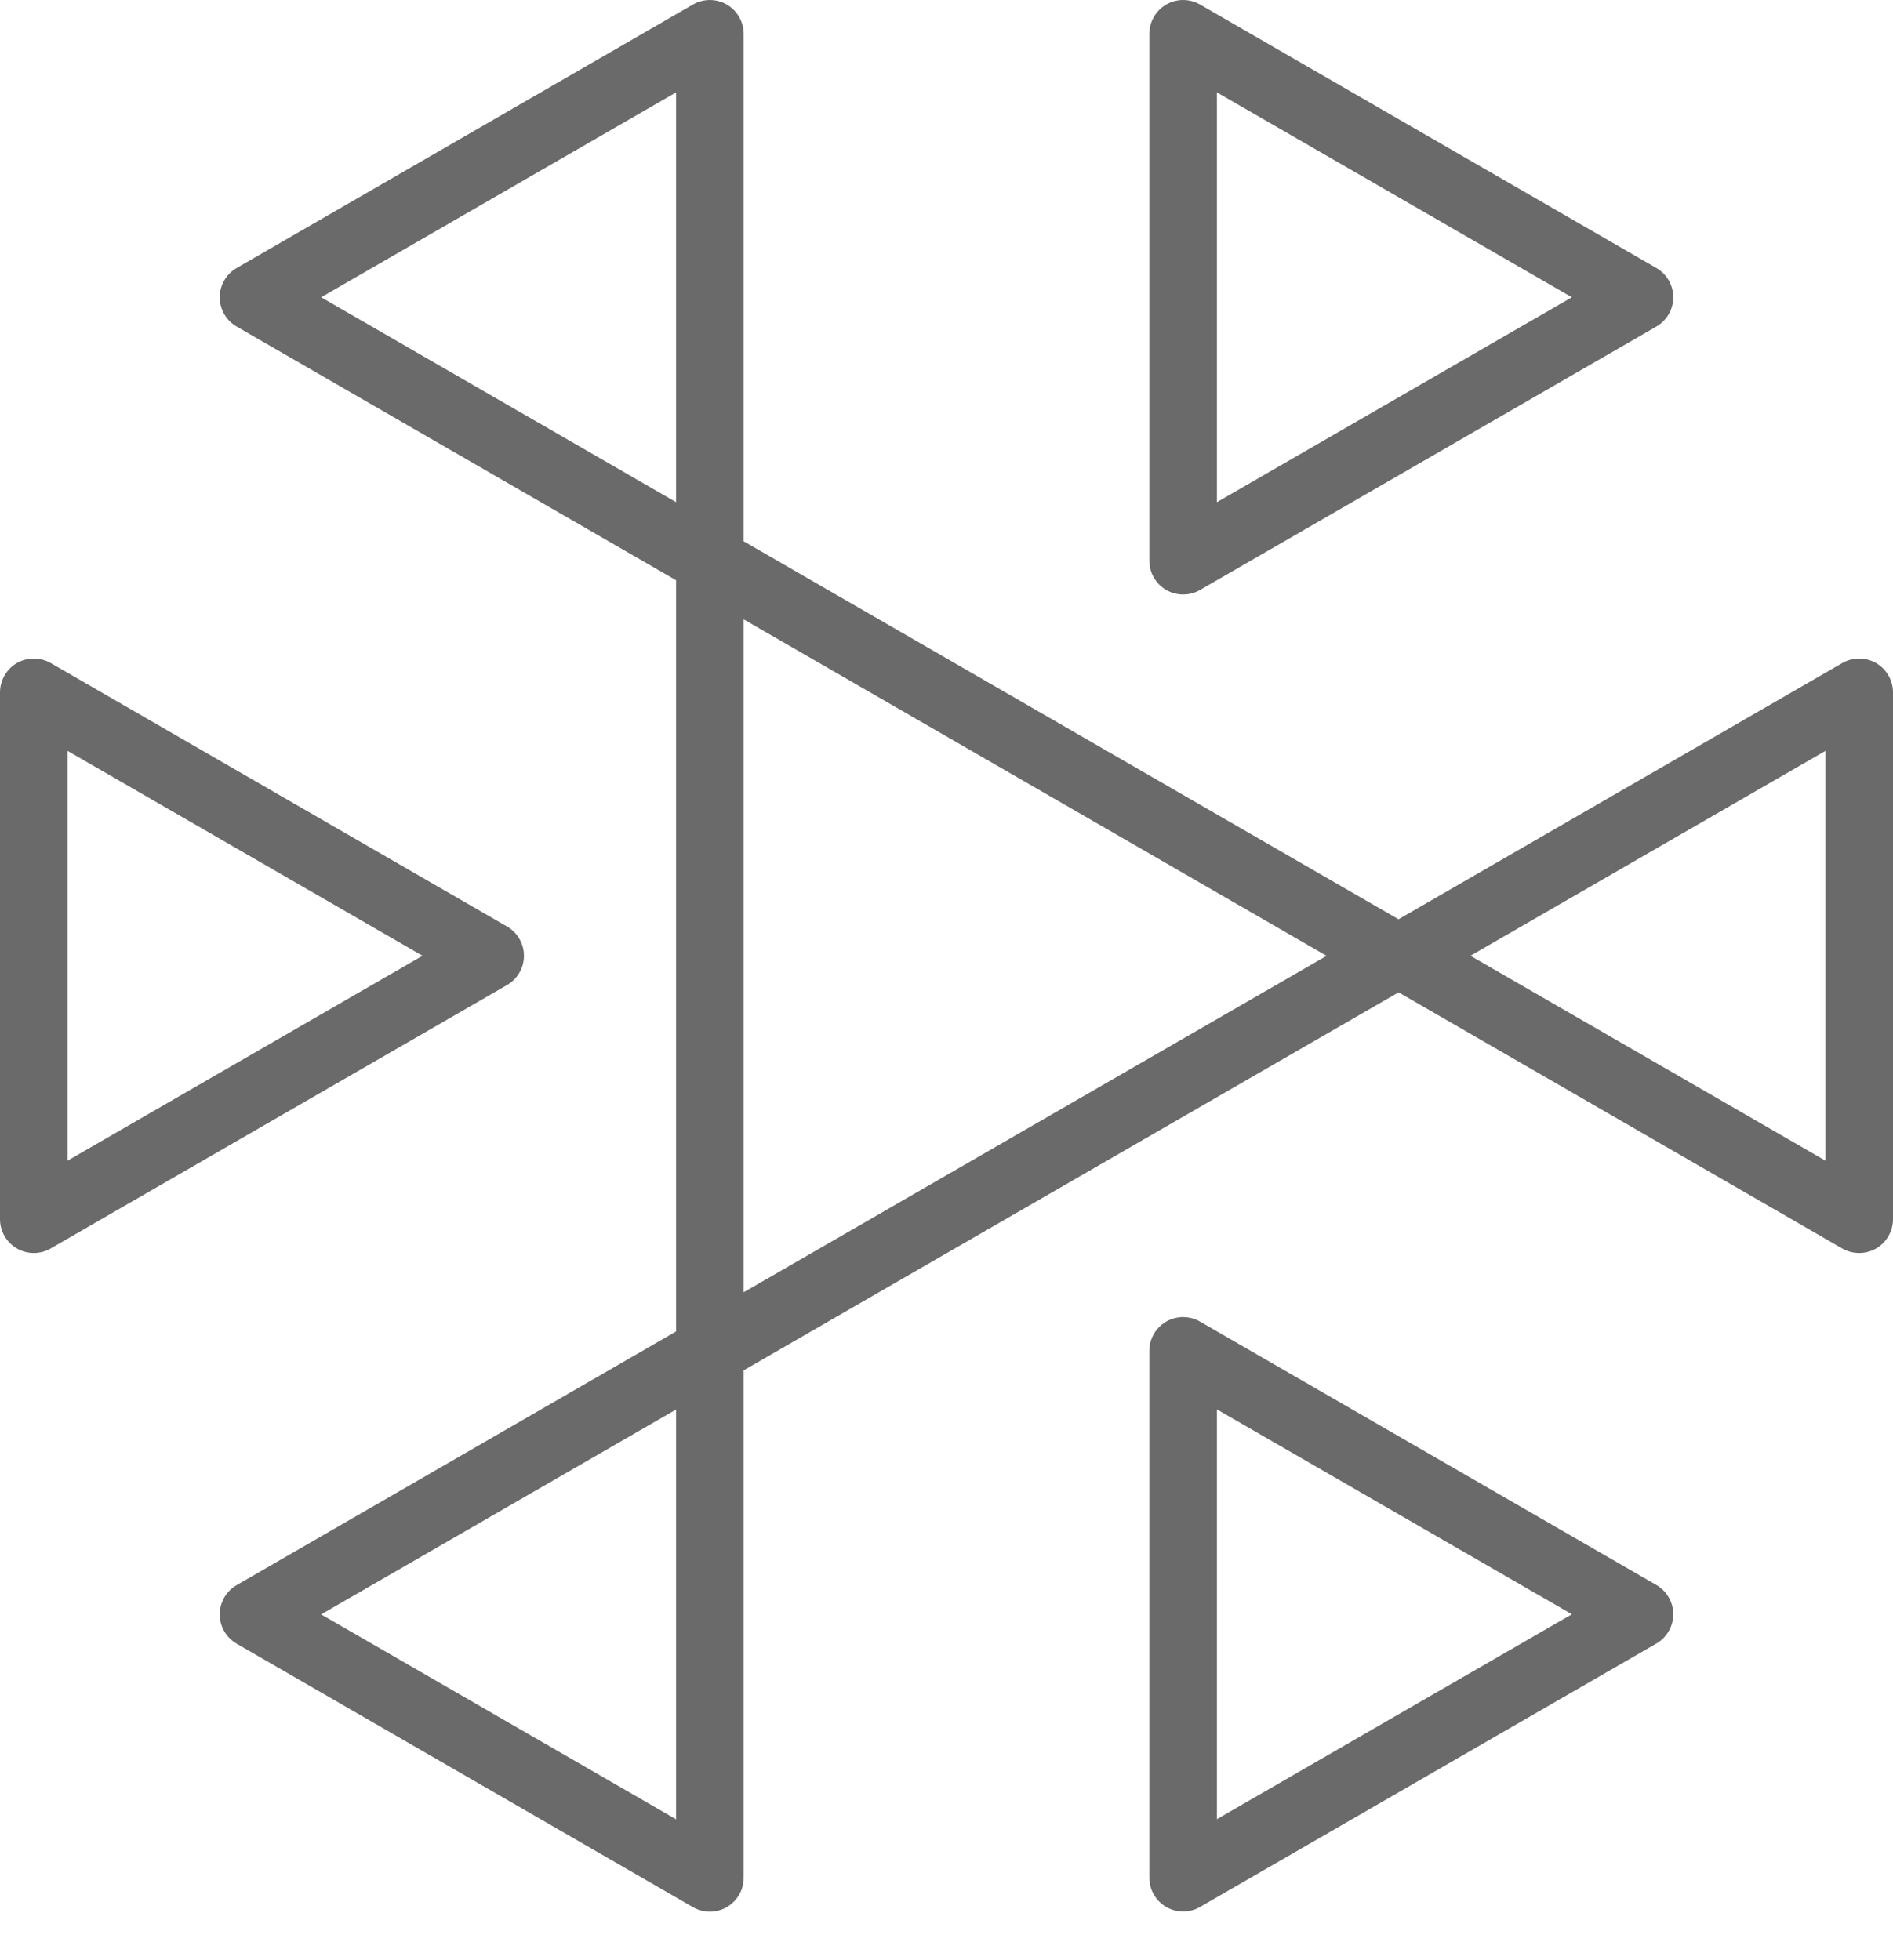<svg width="28" height="29" viewBox="0 0 28 29" fill="none" xmlns="http://www.w3.org/2000/svg">
<path fill-rule="evenodd" clip-rule="evenodd" d="M18 26.913V20.851L23.25 23.882L18 26.913ZM17.75 19.552C17.596 19.463 17.404 19.463 17.25 19.552C17.096 19.641 17 19.806 17 19.985V27.779C17 27.958 17.096 28.123 17.25 28.212C17.327 28.257 17.414 28.279 17.5 28.279C17.586 28.279 17.673 28.257 17.75 28.212L24.5 24.315C24.654 24.226 24.75 24.061 24.75 23.882C24.75 23.704 24.654 23.538 24.5 23.449L17.75 19.552ZM27 17.171L21.75 14.14L27 11.109V17.171ZM11 19.118V9.163L19.622 14.141L11 19.118ZM10 7.429L4.75 4.398L10 1.367V7.429ZM10 26.915L4.75 23.884L10 20.853V26.915ZM27.75 9.809C27.596 9.721 27.404 9.721 27.25 9.809L20.686 13.6L11 8.008V0.5C11 0.322 10.904 0.157 10.75 0.067C10.596 -0.022 10.404 -0.022 10.25 0.067L3.5 3.965C3.346 4.054 3.25 4.219 3.25 4.398C3.25 4.577 3.346 4.742 3.5 4.831L10 8.584V19.698L3.5 23.451C3.346 23.54 3.25 23.705 3.25 23.884C3.25 24.063 3.346 24.228 3.5 24.317L10.25 28.215C10.327 28.259 10.414 28.282 10.5 28.282C10.586 28.282 10.673 28.259 10.75 28.215C10.904 28.125 11 27.96 11 27.782V20.273L20.687 14.681L27.25 18.471C27.404 18.559 27.596 18.559 27.75 18.471C27.904 18.381 28 18.216 28 18.038V10.243C28 10.064 27.904 9.899 27.75 9.809ZM1 17.171V11.109L6.25 14.14L1 17.171ZM7.75 14.14C7.75 13.961 7.654 13.796 7.5 13.707L0.75 9.809C0.596 9.721 0.404 9.721 0.25 9.809C0.096 9.899 0 10.064 0 10.243V18.037C0 18.216 0.096 18.381 0.25 18.47C0.327 18.515 0.414 18.537 0.5 18.537C0.586 18.537 0.673 18.515 0.75 18.47L7.5 14.573C7.654 14.484 7.75 14.319 7.75 14.14ZM18 1.367L23.25 4.398L18 7.429V1.367ZM17.5 8.795C17.586 8.795 17.673 8.773 17.75 8.728L24.5 4.831C24.654 4.742 24.75 4.577 24.75 4.398C24.75 4.219 24.654 4.054 24.5 3.965L17.75 0.067C17.596 -0.022 17.404 -0.022 17.25 0.067C17.096 0.157 17 0.322 17 0.5V8.295C17 8.474 17.096 8.639 17.25 8.728C17.327 8.773 17.414 8.795 17.5 8.795Z" fill="#6A6A6A"/>
</svg>
